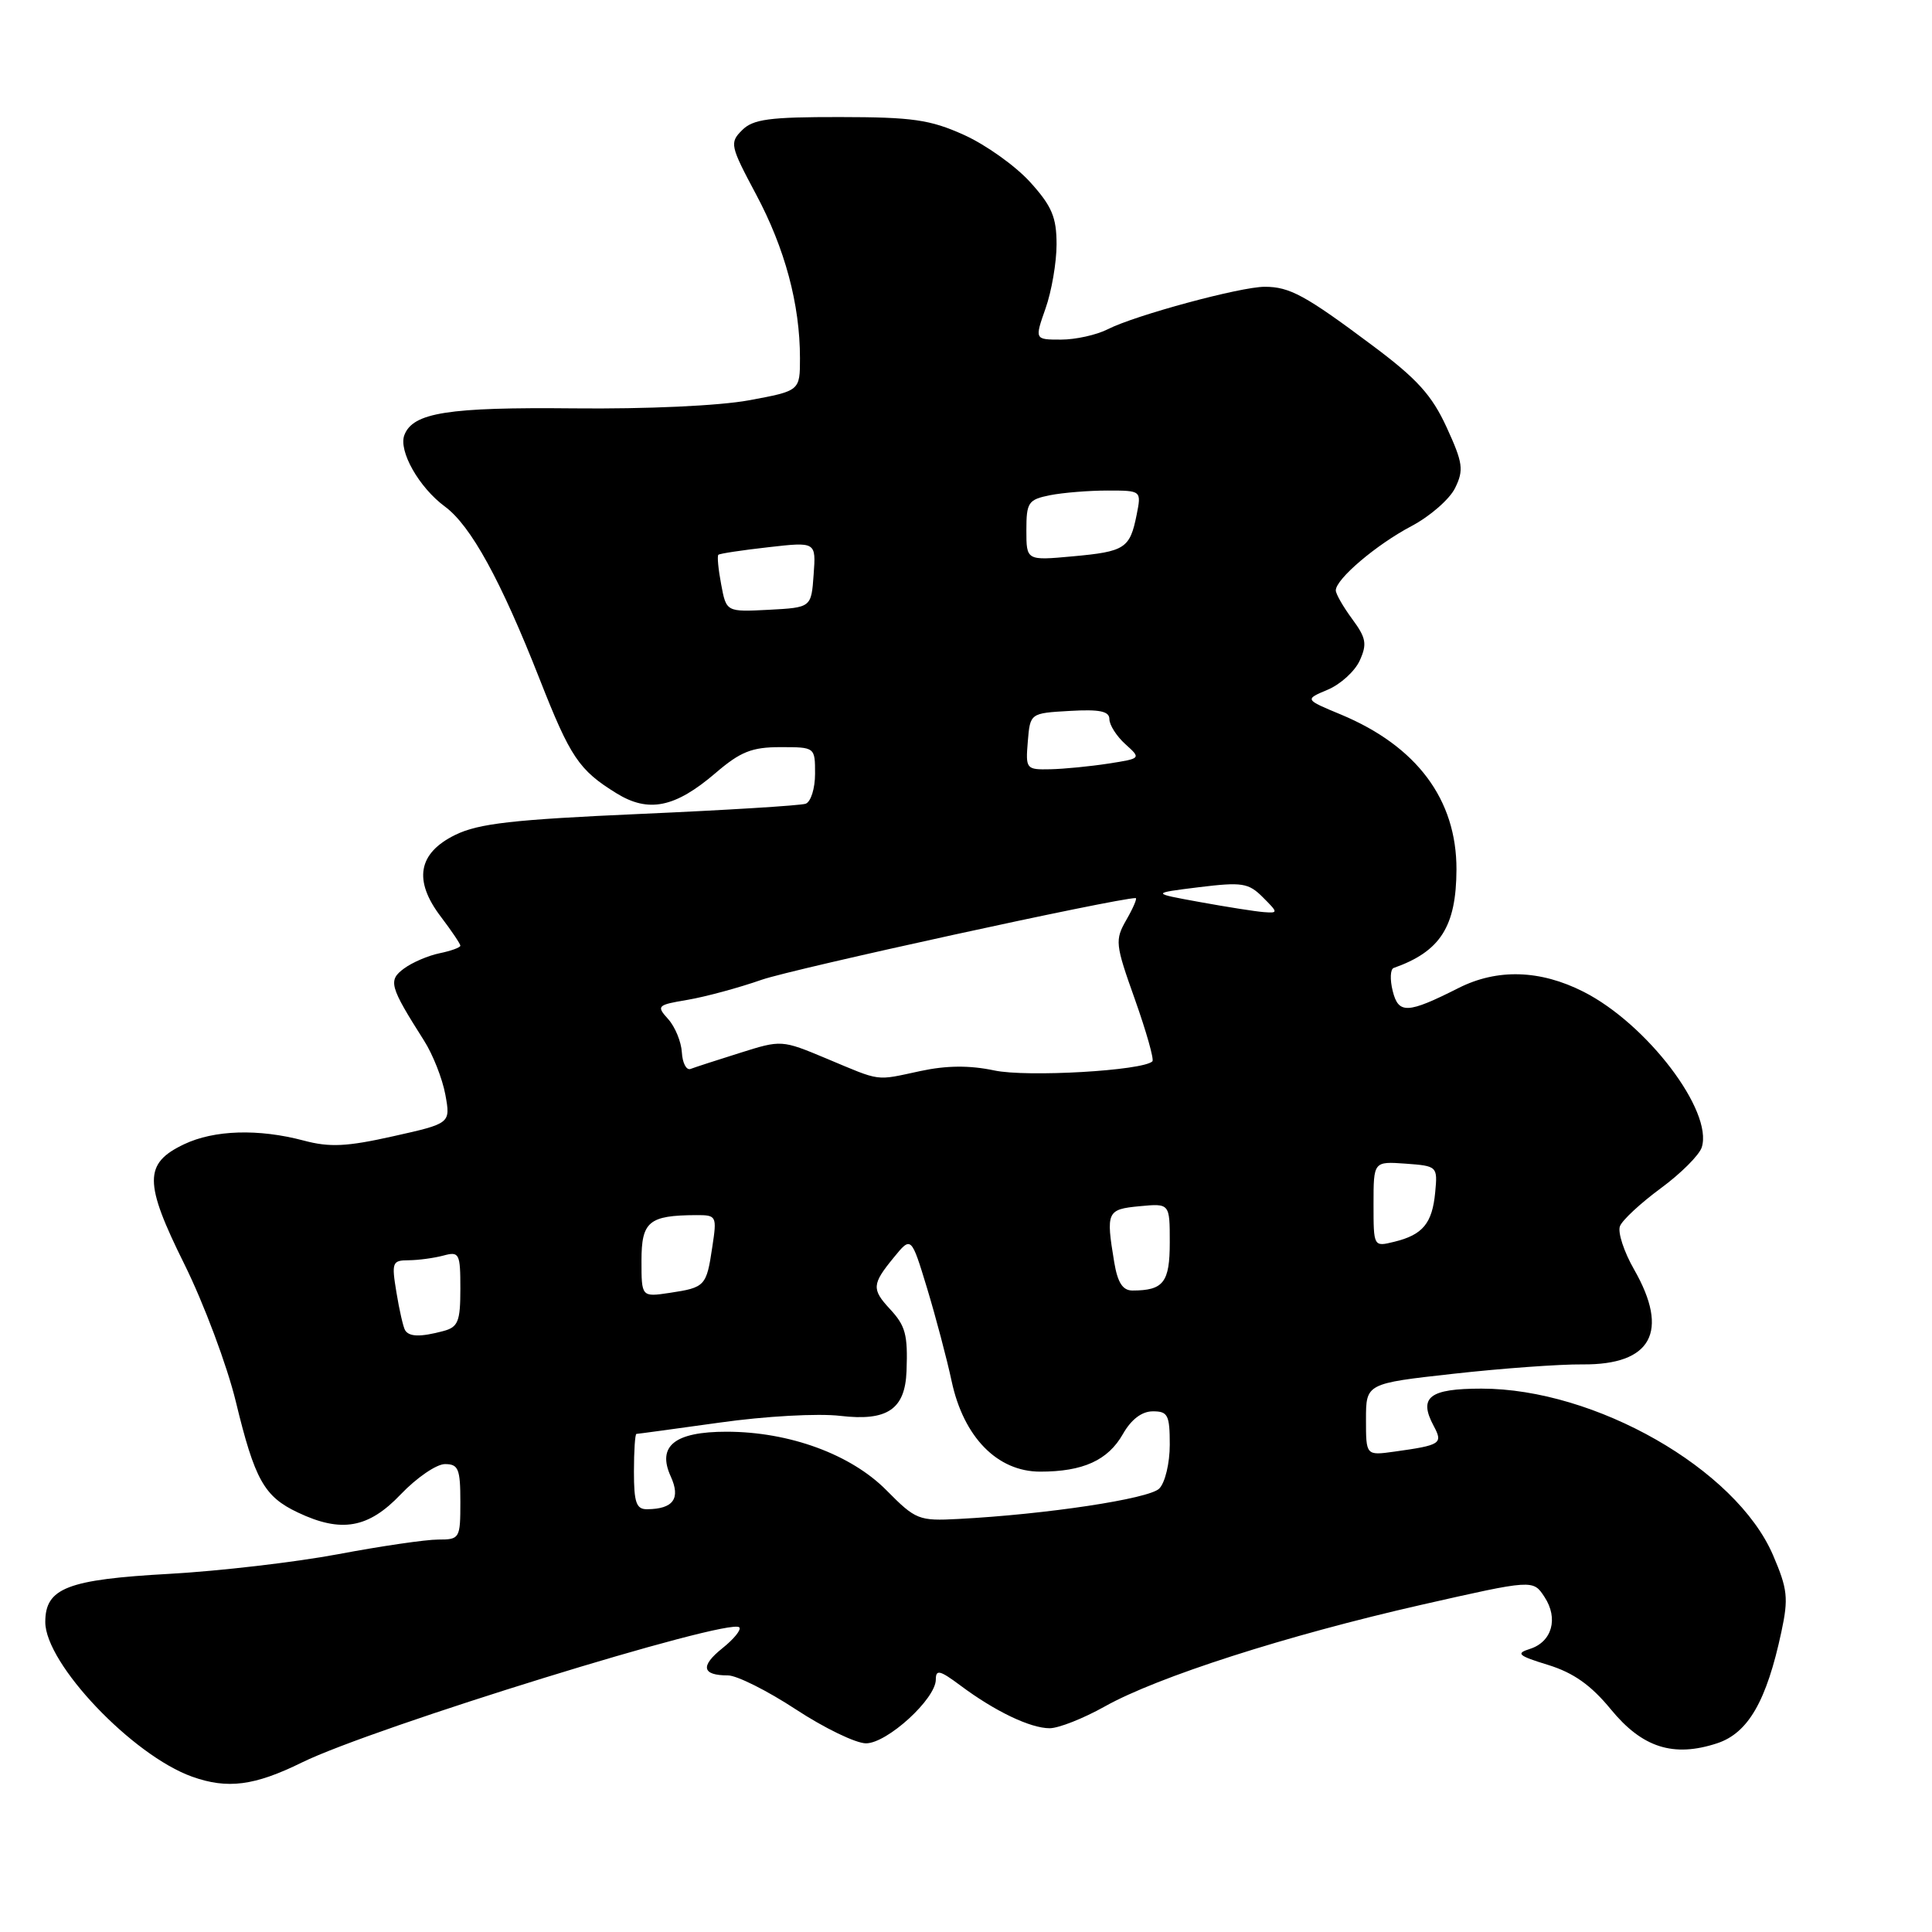 <?xml version="1.0" encoding="UTF-8" standalone="no"?>
<!DOCTYPE svg PUBLIC "-//W3C//DTD SVG 1.1//EN" "http://www.w3.org/Graphics/SVG/1.1/DTD/svg11.dtd" >
<svg xmlns="http://www.w3.org/2000/svg" xmlns:xlink="http://www.w3.org/1999/xlink" version="1.1" viewBox="0 0 256 256">
 <g >
 <path fill="currentColor"
d=" M 40.00 233.54 C 49.44 228.90 96.65 214.31 97.96 215.63 C 98.26 215.93 97.25 217.18 95.72 218.40 C 92.76 220.77 93.01 222.00 96.46 222.00 C 97.64 222.00 101.68 224.03 105.45 226.50 C 109.21 228.97 113.40 231.00 114.75 231.00 C 117.55 231.00 124.00 225.11 124.00 222.55 C 124.00 221.17 124.54 221.31 127.25 223.33 C 131.81 226.74 136.52 229.00 139.08 229.00 C 140.28 229.00 143.56 227.70 146.38 226.12 C 153.36 222.20 170.50 216.70 188.32 212.65 C 203.14 209.29 203.14 209.29 204.65 211.60 C 206.53 214.45 205.65 217.56 202.72 218.49 C 200.81 219.09 201.15 219.39 205.16 220.62 C 208.51 221.66 210.82 223.30 213.44 226.49 C 217.61 231.58 221.74 232.90 227.54 230.99 C 231.64 229.63 234.08 225.41 236.04 216.24 C 237.00 211.76 236.87 210.57 234.93 206.05 C 230.02 194.65 211.37 184.00 196.31 184.00 C 189.39 184.00 187.93 185.13 189.97 188.94 C 191.23 191.29 190.93 191.49 184.75 192.35 C 181.00 192.87 181.00 192.87 181.00 188.10 C 181.00 183.32 181.00 183.32 192.60 182.03 C 198.98 181.32 206.67 180.76 209.68 180.79 C 218.84 180.87 221.24 176.46 216.53 168.22 C 215.18 165.87 214.34 163.29 214.65 162.48 C 214.95 161.68 217.39 159.42 220.05 157.46 C 222.71 155.51 225.16 153.06 225.49 152.03 C 227.02 147.23 218.23 135.67 209.82 131.41 C 204.08 128.50 198.40 128.33 193.28 130.91 C 186.49 134.34 185.31 134.39 184.54 131.31 C 184.16 129.79 184.22 128.42 184.67 128.26 C 190.86 126.08 192.96 122.78 192.99 115.21 C 193.01 105.94 187.74 98.88 177.68 94.68 C 172.86 92.68 172.86 92.68 175.93 91.39 C 177.62 90.68 179.53 88.94 180.17 87.53 C 181.17 85.33 181.02 84.52 179.17 82.02 C 177.98 80.40 177.00 78.70 177.00 78.23 C 177.00 76.73 182.37 72.17 187.01 69.72 C 189.48 68.42 192.09 66.14 192.81 64.66 C 193.98 62.27 193.85 61.34 191.69 56.63 C 189.73 52.36 187.78 50.20 181.87 45.79 C 172.97 39.13 170.89 38.00 167.58 38.00 C 164.36 38.00 150.40 41.78 146.80 43.62 C 145.31 44.38 142.52 45.00 140.59 45.00 C 137.09 45.00 137.09 45.00 138.54 40.87 C 139.34 38.61 140.00 34.78 140.00 32.38 C 140.00 28.78 139.38 27.31 136.49 24.12 C 134.56 21.99 130.62 19.18 127.74 17.88 C 123.24 15.85 120.91 15.52 111.29 15.51 C 101.94 15.50 99.78 15.79 98.33 17.25 C 96.66 18.91 96.75 19.32 100.18 25.75 C 104.01 32.92 106.00 40.33 106.00 47.45 C 106.00 51.79 106.00 51.79 99.25 53.04 C 95.29 53.77 85.69 54.21 76.03 54.11 C 59.38 53.94 54.72 54.67 53.58 57.65 C 52.78 59.75 55.52 64.59 58.95 67.12 C 62.39 69.66 66.35 76.87 71.51 90.00 C 75.58 100.36 76.71 102.04 81.68 105.11 C 85.93 107.74 89.45 107.02 94.79 102.45 C 98.11 99.60 99.62 99.00 103.41 99.00 C 108.00 99.00 108.00 99.00 108.00 102.53 C 108.00 104.47 107.44 106.26 106.75 106.50 C 106.06 106.74 96.19 107.35 84.82 107.85 C 67.96 108.60 63.43 109.11 60.32 110.63 C 55.38 113.05 54.75 116.67 58.43 121.49 C 59.84 123.35 61.00 125.07 61.00 125.31 C 61.00 125.55 59.76 126.00 58.25 126.31 C 56.74 126.62 54.62 127.53 53.54 128.33 C 51.40 129.91 51.61 130.67 56.17 137.86 C 57.35 139.70 58.62 142.93 59.01 145.04 C 59.71 148.86 59.71 148.86 52.10 150.56 C 45.94 151.94 43.69 152.05 40.24 151.13 C 34.25 149.54 28.38 149.72 24.39 151.62 C 19.05 154.16 19.05 156.68 24.44 167.53 C 27.01 172.72 30.08 180.91 31.25 185.73 C 33.76 196.09 35.00 198.30 39.46 200.41 C 45.23 203.15 48.82 202.51 53.11 198.00 C 55.21 195.80 57.84 194.00 58.96 194.00 C 60.74 194.00 61.00 194.63 61.00 199.00 C 61.00 203.87 60.92 204.00 58.05 204.00 C 56.43 204.00 50.47 204.87 44.80 205.94 C 39.14 207.00 29.10 208.17 22.50 208.54 C 8.91 209.29 6.00 210.42 6.00 214.93 C 6.00 220.44 17.54 232.59 25.46 235.42 C 30.14 237.09 33.72 236.63 40.00 233.54 Z  M 117.48 197.49 C 112.77 192.71 104.59 189.71 96.27 189.71 C 89.40 189.71 87.04 191.60 88.87 195.62 C 90.22 198.57 89.22 199.95 85.75 199.98 C 84.31 200.00 84.00 199.10 84.00 195.00 C 84.00 192.25 84.15 190.00 84.33 190.00 C 84.51 190.00 89.47 189.32 95.37 188.50 C 101.38 187.65 108.39 187.26 111.35 187.61 C 117.57 188.34 119.93 186.75 120.12 181.68 C 120.30 176.83 119.99 175.68 117.91 173.44 C 115.49 170.83 115.54 170.15 118.41 166.65 C 120.74 163.79 120.74 163.79 122.84 170.69 C 123.99 174.49 125.46 180.04 126.10 183.03 C 127.69 190.44 132.16 195.00 137.83 195.00 C 143.51 195.00 146.81 193.50 148.79 190.02 C 149.89 188.08 151.30 187.01 152.75 187.01 C 154.75 187.00 155.00 187.50 155.00 191.43 C 155.00 193.88 154.38 196.48 153.60 197.25 C 152.25 198.60 138.64 200.66 127.00 201.27 C 121.74 201.55 121.33 201.38 117.48 197.49 Z  M 53.67 176.25 C 53.43 175.84 52.91 173.59 52.53 171.25 C 51.87 167.26 51.97 167.00 54.16 166.99 C 55.45 166.98 57.51 166.70 58.75 166.37 C 60.86 165.80 61.00 166.07 61.00 170.77 C 61.00 175.11 60.70 175.85 58.75 176.37 C 55.71 177.18 54.21 177.15 53.67 176.25 Z  M 85.00 167.05 C 85.00 161.85 85.97 161.04 92.26 161.01 C 94.95 161.00 95.01 161.12 94.38 165.25 C 93.61 170.42 93.44 170.60 88.75 171.31 C 85.00 171.87 85.00 171.87 85.00 167.05 Z  M 147.64 167.25 C 146.53 160.55 146.67 160.24 151.00 159.83 C 155.00 159.45 155.00 159.45 155.00 164.62 C 155.00 169.93 154.17 171.00 150.05 171.00 C 148.76 171.00 148.09 169.95 147.64 167.25 Z  M 182.00 159.55 C 182.00 153.89 182.00 153.89 186.25 154.19 C 190.45 154.50 190.50 154.54 190.17 158.00 C 189.78 162.10 188.53 163.62 184.75 164.54 C 182.00 165.22 182.00 165.22 182.00 159.55 Z  M 109.53 140.27 C 103.58 137.78 103.54 137.78 98.03 139.52 C 94.99 140.47 92.05 141.43 91.50 141.64 C 90.95 141.85 90.43 140.86 90.35 139.45 C 90.27 138.04 89.45 136.05 88.54 135.04 C 86.95 133.28 87.07 133.16 91.13 132.48 C 93.47 132.08 97.89 130.89 100.94 129.82 C 105.13 128.37 147.99 119.00 150.48 119.00 C 150.71 119.00 150.17 120.28 149.27 121.85 C 147.71 124.57 147.76 125.07 150.39 132.45 C 151.90 136.71 152.94 140.39 152.70 140.63 C 151.47 141.87 136.05 142.76 131.75 141.84 C 128.47 141.15 125.44 141.17 121.95 141.92 C 115.90 143.22 116.86 143.34 109.53 140.27 Z  M 159.00 119.53 C 152.50 118.35 152.50 118.35 158.86 117.56 C 164.59 116.86 165.43 116.99 167.33 118.89 C 169.38 120.94 169.38 121.00 167.47 120.86 C 166.39 120.78 162.57 120.18 159.00 119.53 Z  M 136.19 98.25 C 136.50 94.50 136.50 94.50 141.75 94.20 C 145.72 93.97 147.00 94.24 147.00 95.29 C 147.00 96.06 147.95 97.55 149.11 98.60 C 151.22 100.50 151.22 100.50 146.86 101.18 C 144.46 101.55 141.01 101.89 139.19 101.93 C 135.96 102.00 135.89 101.90 136.19 98.25 Z  M 95.56 77.44 C 95.18 75.44 95.01 73.67 95.19 73.51 C 95.36 73.35 98.34 72.90 101.81 72.51 C 108.13 71.79 108.13 71.79 107.81 76.14 C 107.50 80.50 107.50 80.50 101.87 80.80 C 96.24 81.09 96.24 81.09 95.56 77.44 Z  M 136.00 70.26 C 136.00 66.57 136.25 66.20 139.12 65.62 C 140.84 65.28 144.28 65.00 146.75 65.00 C 151.25 65.00 151.25 65.00 150.61 68.22 C 149.72 72.67 149.07 73.09 142.12 73.72 C 136.00 74.28 136.00 74.28 136.00 70.26 Z "/>
</g>
</svg>
